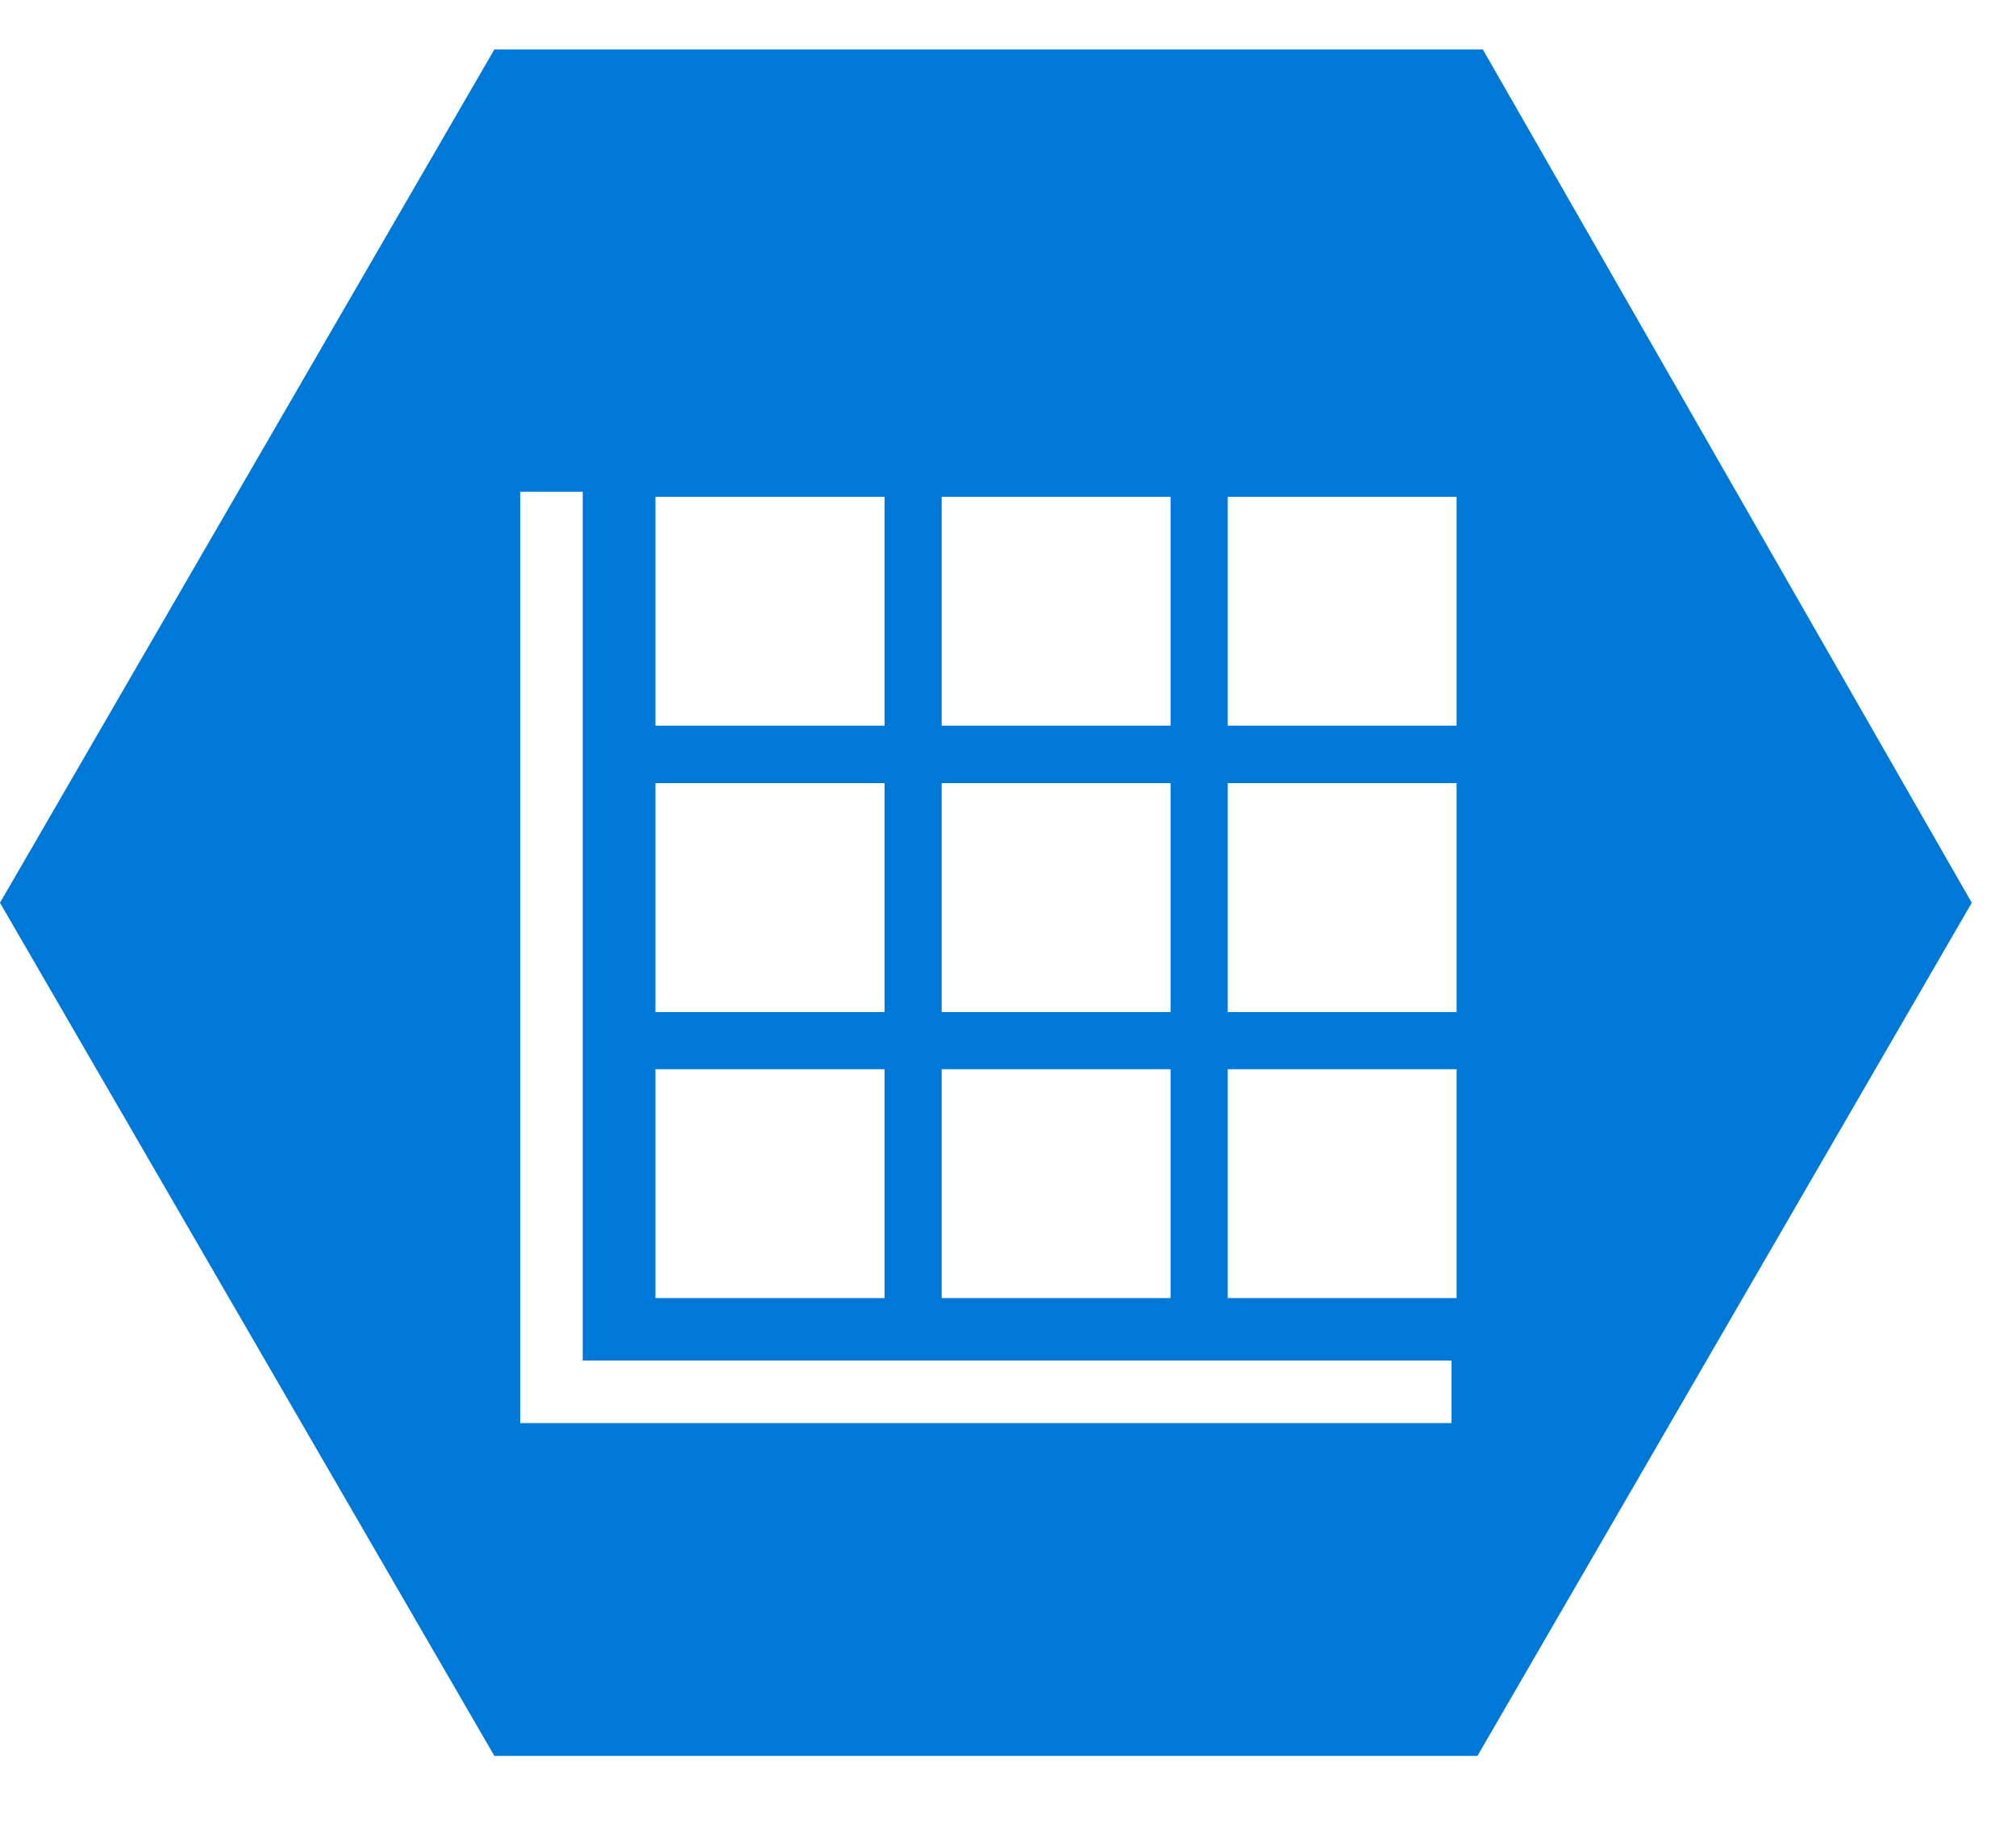 <?xml version="1.0" encoding="UTF-8" standalone="no"?>
<svg
   xmlns:dc="http://purl.org/dc/elements/1.1/"
   xmlns:cc="http://creativecommons.org/ns#"
   xmlns:rdf="http://www.w3.org/1999/02/22-rdf-syntax-ns#"
   xmlns:svg="http://www.w3.org/2000/svg"
   xmlns="http://www.w3.org/2000/svg"
   viewBox="0 0 38.75 35"
   height="35"
   width="38.75"
   xml:space="preserve"
   version="1.1"
   id="svg2"><defs
     id="defs6" /><g
     transform="matrix(1.25,0,0,-1.25,0,35)"
     id="g10"><g
       transform="scale(0.1,0.1)"
       id="g12"><path
         id="path14"
         style="fill:#0078d7;fill-opacity:1;fill-rule:nonzero;stroke:none"
         d="m 228.012,272.398 -151.993,0 L 0,141.191 76.019,10.02 l 151.172,0 76.008,131.172 -75.187,131.207 z m -83.211,-68.789 35.199,0 0,-35.187 -35.199,0 0,35.187 z m 0,-44.019 35.199,0 0,-35.199 -35.199,0 0,35.199 z m 0,-43.988 35.199,0 0,-35.192 -35.199,0 0,35.192 z m -44.02,88.007 35.239,0 0,-35.187 -35.239,0 0,35.187 z m 0,-44.019 35.239,0 0,-35.199 -35.239,0 0,35.199 z m 0,-43.988 35.239,0 0,-35.192 -35.239,0 0,35.192 z m 122.418,-54.411 -143.199,0 0,143.2 9.609,0 0,-133.59 133.59,0 0,-9.609 z m 0.781,19.219 -35.191,0 0,35.192 35.191,0 0,-35.192 z m 0,43.981 -35.191,0 0,35.199 35.191,0 0,-35.199 z m 0,44.031 -35.191,0 0,35.187 35.191,0 0,-35.187 z" /></g></g></svg>